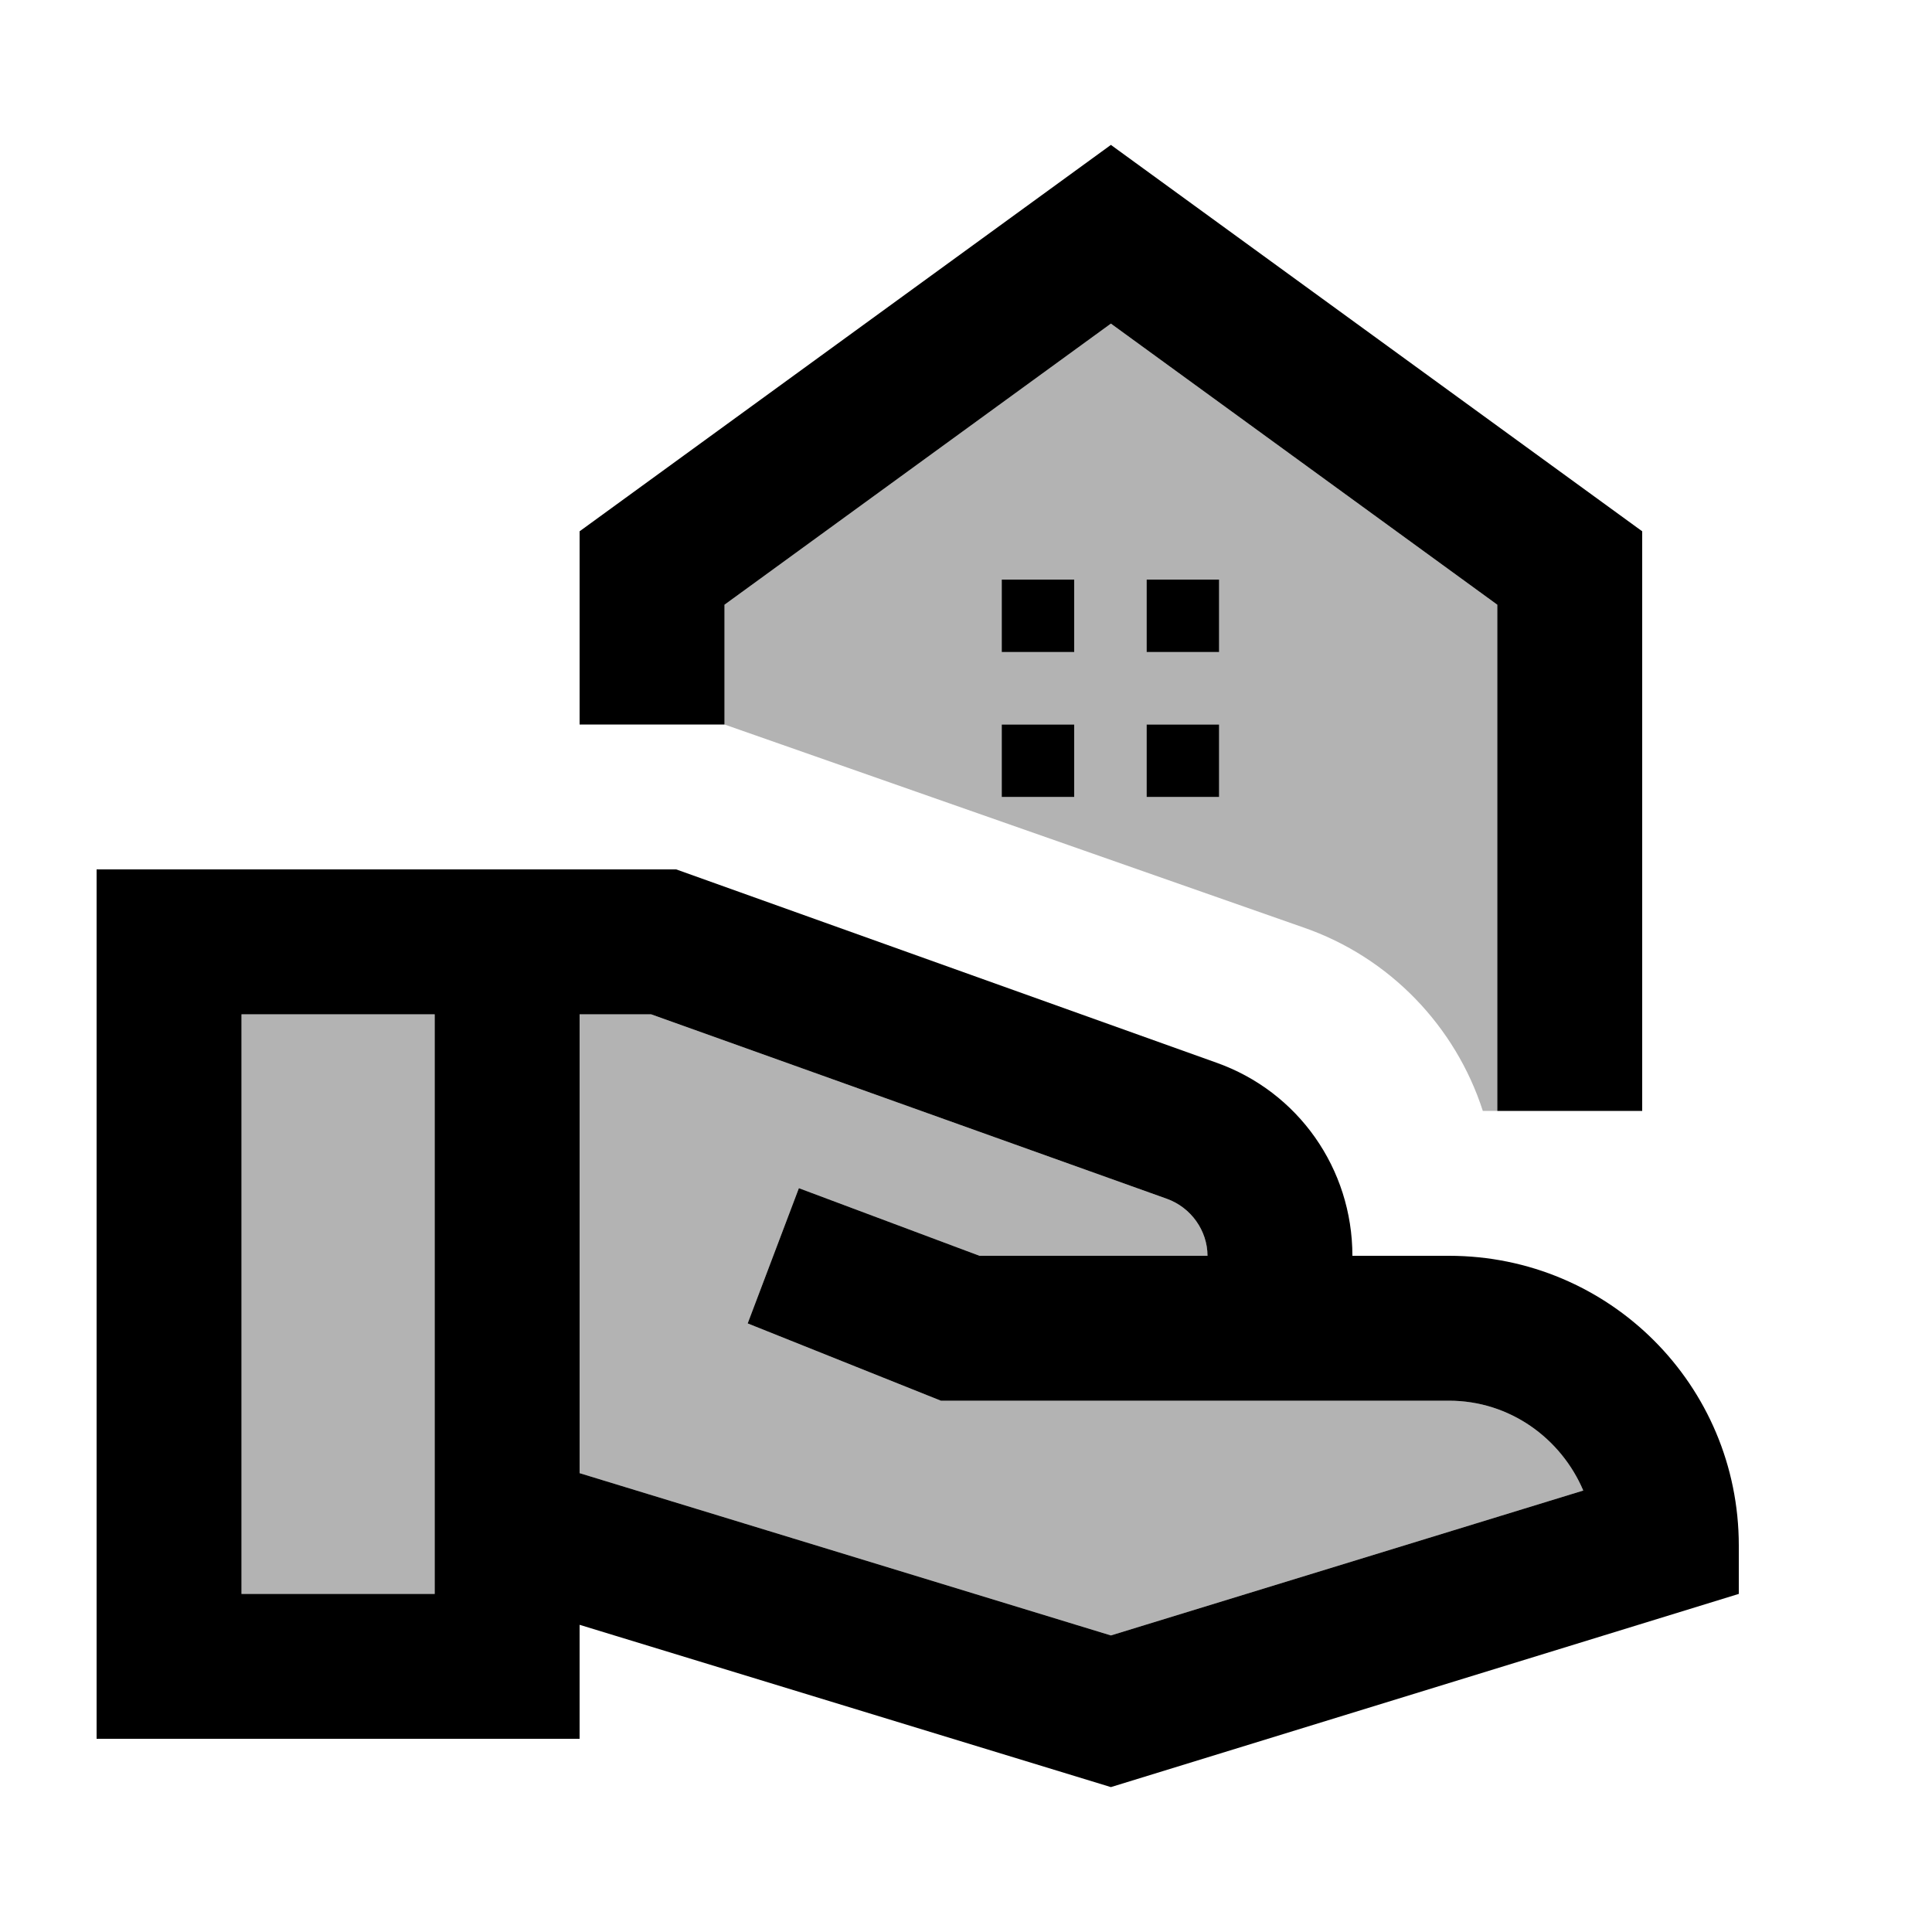 <svg xmlns="http://www.w3.org/2000/svg" width="20" height="20" viewBox="0 0 20 20"><path d="M4.5 10.5h-2v6h2v-6zm11.89 4.93c-.23-.54-.76-.93-1.39-.93H9.74l-2-.8.53-1.4 1.87.7h2.36c0-.26-.17-.5-.42-.59L6.74 10.5H6v4.75l5.5 1.68 4.89-1.5zM11.5 3.35l-4 2.91V7.5l5.99 2.1c.9.31 1.58 1.03 1.86 1.9h.15V6.26l-4-2.91zm-.38 4.9h-.75V7.5h.75v.75zm0-1.5h-.75V6h.75v.75zm1.5 1.5h-.75V7.5h.75v.75zm0-1.5h-.75V6h.75v.75z" opacity=".3"/><path d="M17 5.5v6h-1.5V6.26l-4-2.91-4 2.91V7.5H6v-2l5.5-4 5.5 4zM18 16v.5l-6.5 2L6 16.82V18H1V9h6l5.59 2c.85.3 1.41 1.1 1.41 2h1c1.66 0 3 1.34 3 3zM4.5 10.5h-2v6h2v-6zm11.89 4.93c-.23-.54-.76-.93-1.39-.93H9.74l-2-.8.53-1.4 1.87.7h2.36c0-.26-.17-.5-.42-.59L6.74 10.5H6v4.75l5.5 1.68 4.89-1.5zM12.62 6h-.75v.75h.75V6zm-1.5 0h-.75v.75h.75V6zm1.5 1.5h-.75v.75h.75V7.5zm-1.5 0h-.75v.75h.75V7.5z"/></svg>